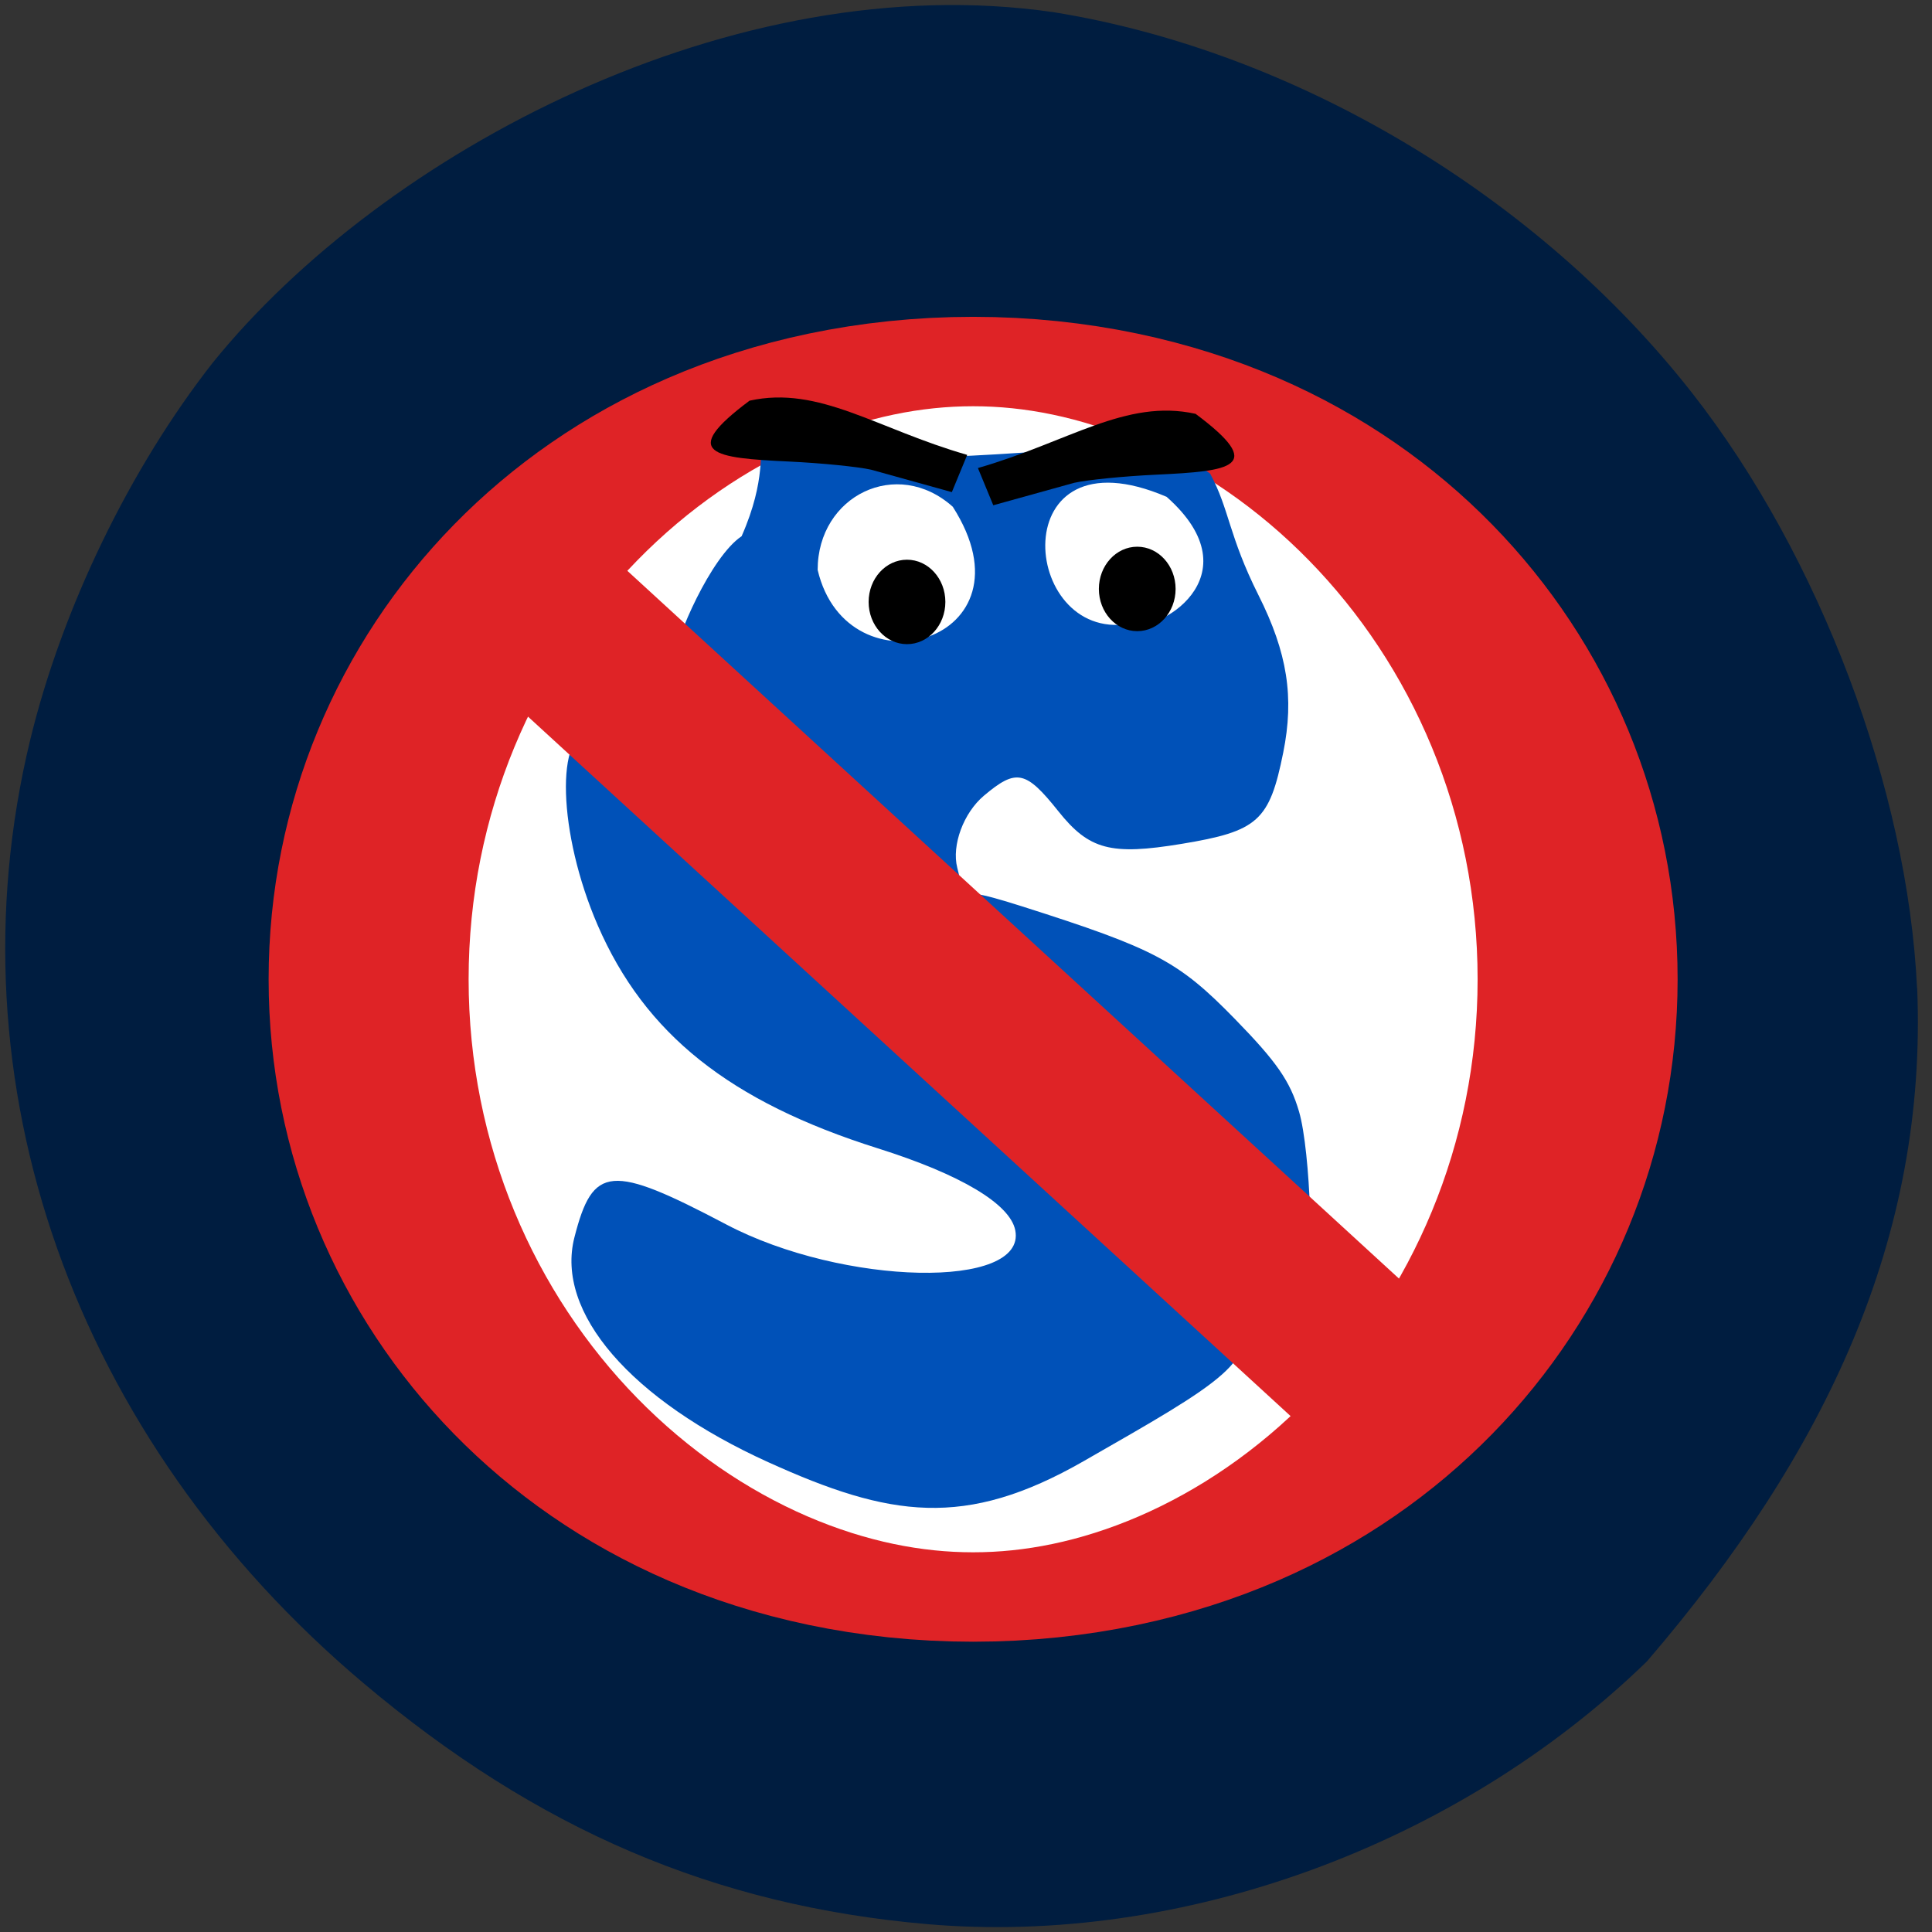 <svg xmlns="http://www.w3.org/2000/svg" viewBox="0 0 256 256" xmlns:xlink="http://www.w3.org/1999/xlink"><rect x="0" y="0" width="256" height="256" fill="#333333" stroke="none"/><defs><clipPath><path transform="matrix(15.333 0 0 11.5 415 -125.5)" d="m -24 13 c 0 1.105 -0.672 2 -1.5 2 -0.828 0 -1.5 -0.895 -1.5 -2 0 -1.105 0.672 -2 1.5 -2 0.828 0 1.5 0.895 1.5 2 z"/></clipPath></defs><path d="m 254.02 130.94 c -1.246 -26.397 -12.916 -57.29 -29.775 -78.83 -20.512 -26.2 -52.611 -45.35 -84.67 -50.5 -42.37 -6.136 -88.85 18.578 -111.4 46.47 -10.994 14.03 -19.969 32.581 -24.18 49.988 -10.958 45.3 5.747 92.56 44.17 124.96 23.03 19.418 46.535 29.473 74.63 31.924 33.68 2.939 70.3 -10.415 95.42 -34.795 23.831 -27.743 37.17 -56.27 35.821 -89.22 z" fill="#001d40"/><g transform="matrix(0.939 0 0 0.954 8.593 10.133)"><path d="m 70.56 91.66 c 0 15.785 -5.598 28.581 -12.504 28.581 -6.906 0 -12.504 -12.796 -12.504 -28.581 0 -15.785 5.598 -28.581 12.504 -28.581 6.906 0 12.504 12.796 12.504 28.581 z" transform="matrix(6.822 0 0 3.002 -267.89 -149.77)" fill="#fff" stroke="#df2326" stroke-width="4.137"/><g fill="#0051b8"><path d="m 99.28 192.48 c -19.435 -8.674 -30.08 -20.809 -27.377 -31.22 2.611 -10.06 5.111 -10.271 21.427 -1.814 16.493 8.548 42.42 9.07 40.788 0.817 -0.725 -3.663 -7.7 -7.756 -19.408 -11.39 c -20.887 -6.484 -32.858 -15.868 -39.515 -30.977 -5.612 -12.736 -6.05 -27.06 -0.819 -27.06 c 2.098 0 23.268 18.681 47.04 41.513 48.2 46.28 60.733 38.32 22.352 59.973 -16.75 9.448 -27.391 7.786 -44.493 0.153 z"/><path d="m 105.45 96.39 c -9.836 -10.405 -19.356 -13.447 -19.356 -15.761 c 0 -2.315 5.04 -13.913 9.405 -16.771 7.143 -15.946 -4.859 -16.16 17.698 -12.222 12.403 3.903 38.63 -3.99 48.42 3.529 2.738 4.991 2.596 8.598 6.826 16.889 4.072 7.982 5.059 14.163 3.488 21.845 -1.945 9.511 -3.553 10.934 -14.33 12.686 -10.01 1.626 -13.06 0.83 -17.406 -4.531 -4.595 -5.675 -5.935 -5.95 -10.505 -2.157 -2.881 2.391 -4.572 6.894 -3.758 10.01 2.386 9.126 -1.526 6.545 -20.486 -13.513 z m 19.85 -36.623 c -7.86 -6.935 -19.07 -1.564 -19.07 8.769 4.196 17.558 31.27 10.02 19.07 -8.769 z m 24.794 16.266 c 3.795 1.567 18.13 -6.531 5.38 -17.647 -23.11 -9.76 -20.708 20.11 -5.38 17.647 z"/><path d="m 170.95 166.03 c -7.07 -5.896 -13.236 -13.246 -19.434 -19.254 14.01 0.429 -40.961 -35.34 -27.37 -31.916 1.092 0.38 2.073 0.079 2.384 -0.729 0.417 -1.087 2.202 -0.85 8.526 1.131 18.772 5.881 22.07 7.596 30.03 15.624 5.931 5.981 7.828 8.676 9.08 12.906 1.629 5.487 2.225 23.16 0.809 23.993 -0.428 0.252 -2.24 -0.538 -4.03 -1.756 z"/></g><path d="m 152.97 74.823 c 0 1.869 -1.515 3.384 -3.384 3.384 -1.869 0 -3.384 -1.515 -3.384 -3.384 0 -1.869 1.515 -3.384 3.384 -3.384 1.869 0 3.384 1.515 3.384 3.384 z" transform="matrix(1.6 0 0 1.733 -88.01 -58.49)" id="0"/><use transform="translate(-32.49 1.805)" xlink:href="#0"/><path d="m 96.62 45.03 c -10.05 7.382 -5.1 7.959 5.624 8.456 4.491 0.208 9.68 0.717 11.529 1.131 l 11.394 3.114 l 2.169 -5.171 c -12.768 -3.603 -20.876 -9.666 -30.717 -7.529 z"/><path d="m 159.56 46.856 c 10.05 7.382 5.1 7.959 -5.624 8.456 -4.491 0.208 -9.68 0.717 -11.529 1.131 l -11.394 3.114 l -2.169 -5.171 c 12.768 -3.603 20.876 -9.666 30.717 -7.529 z"/></g><rect width="23.14" height="163.88" x="-22.69" y="98.52" rx="0.418" ry="0.404" transform="matrix(0.668 -0.744 0.737 0.676 0 0)" fill="#df2326"/></svg>